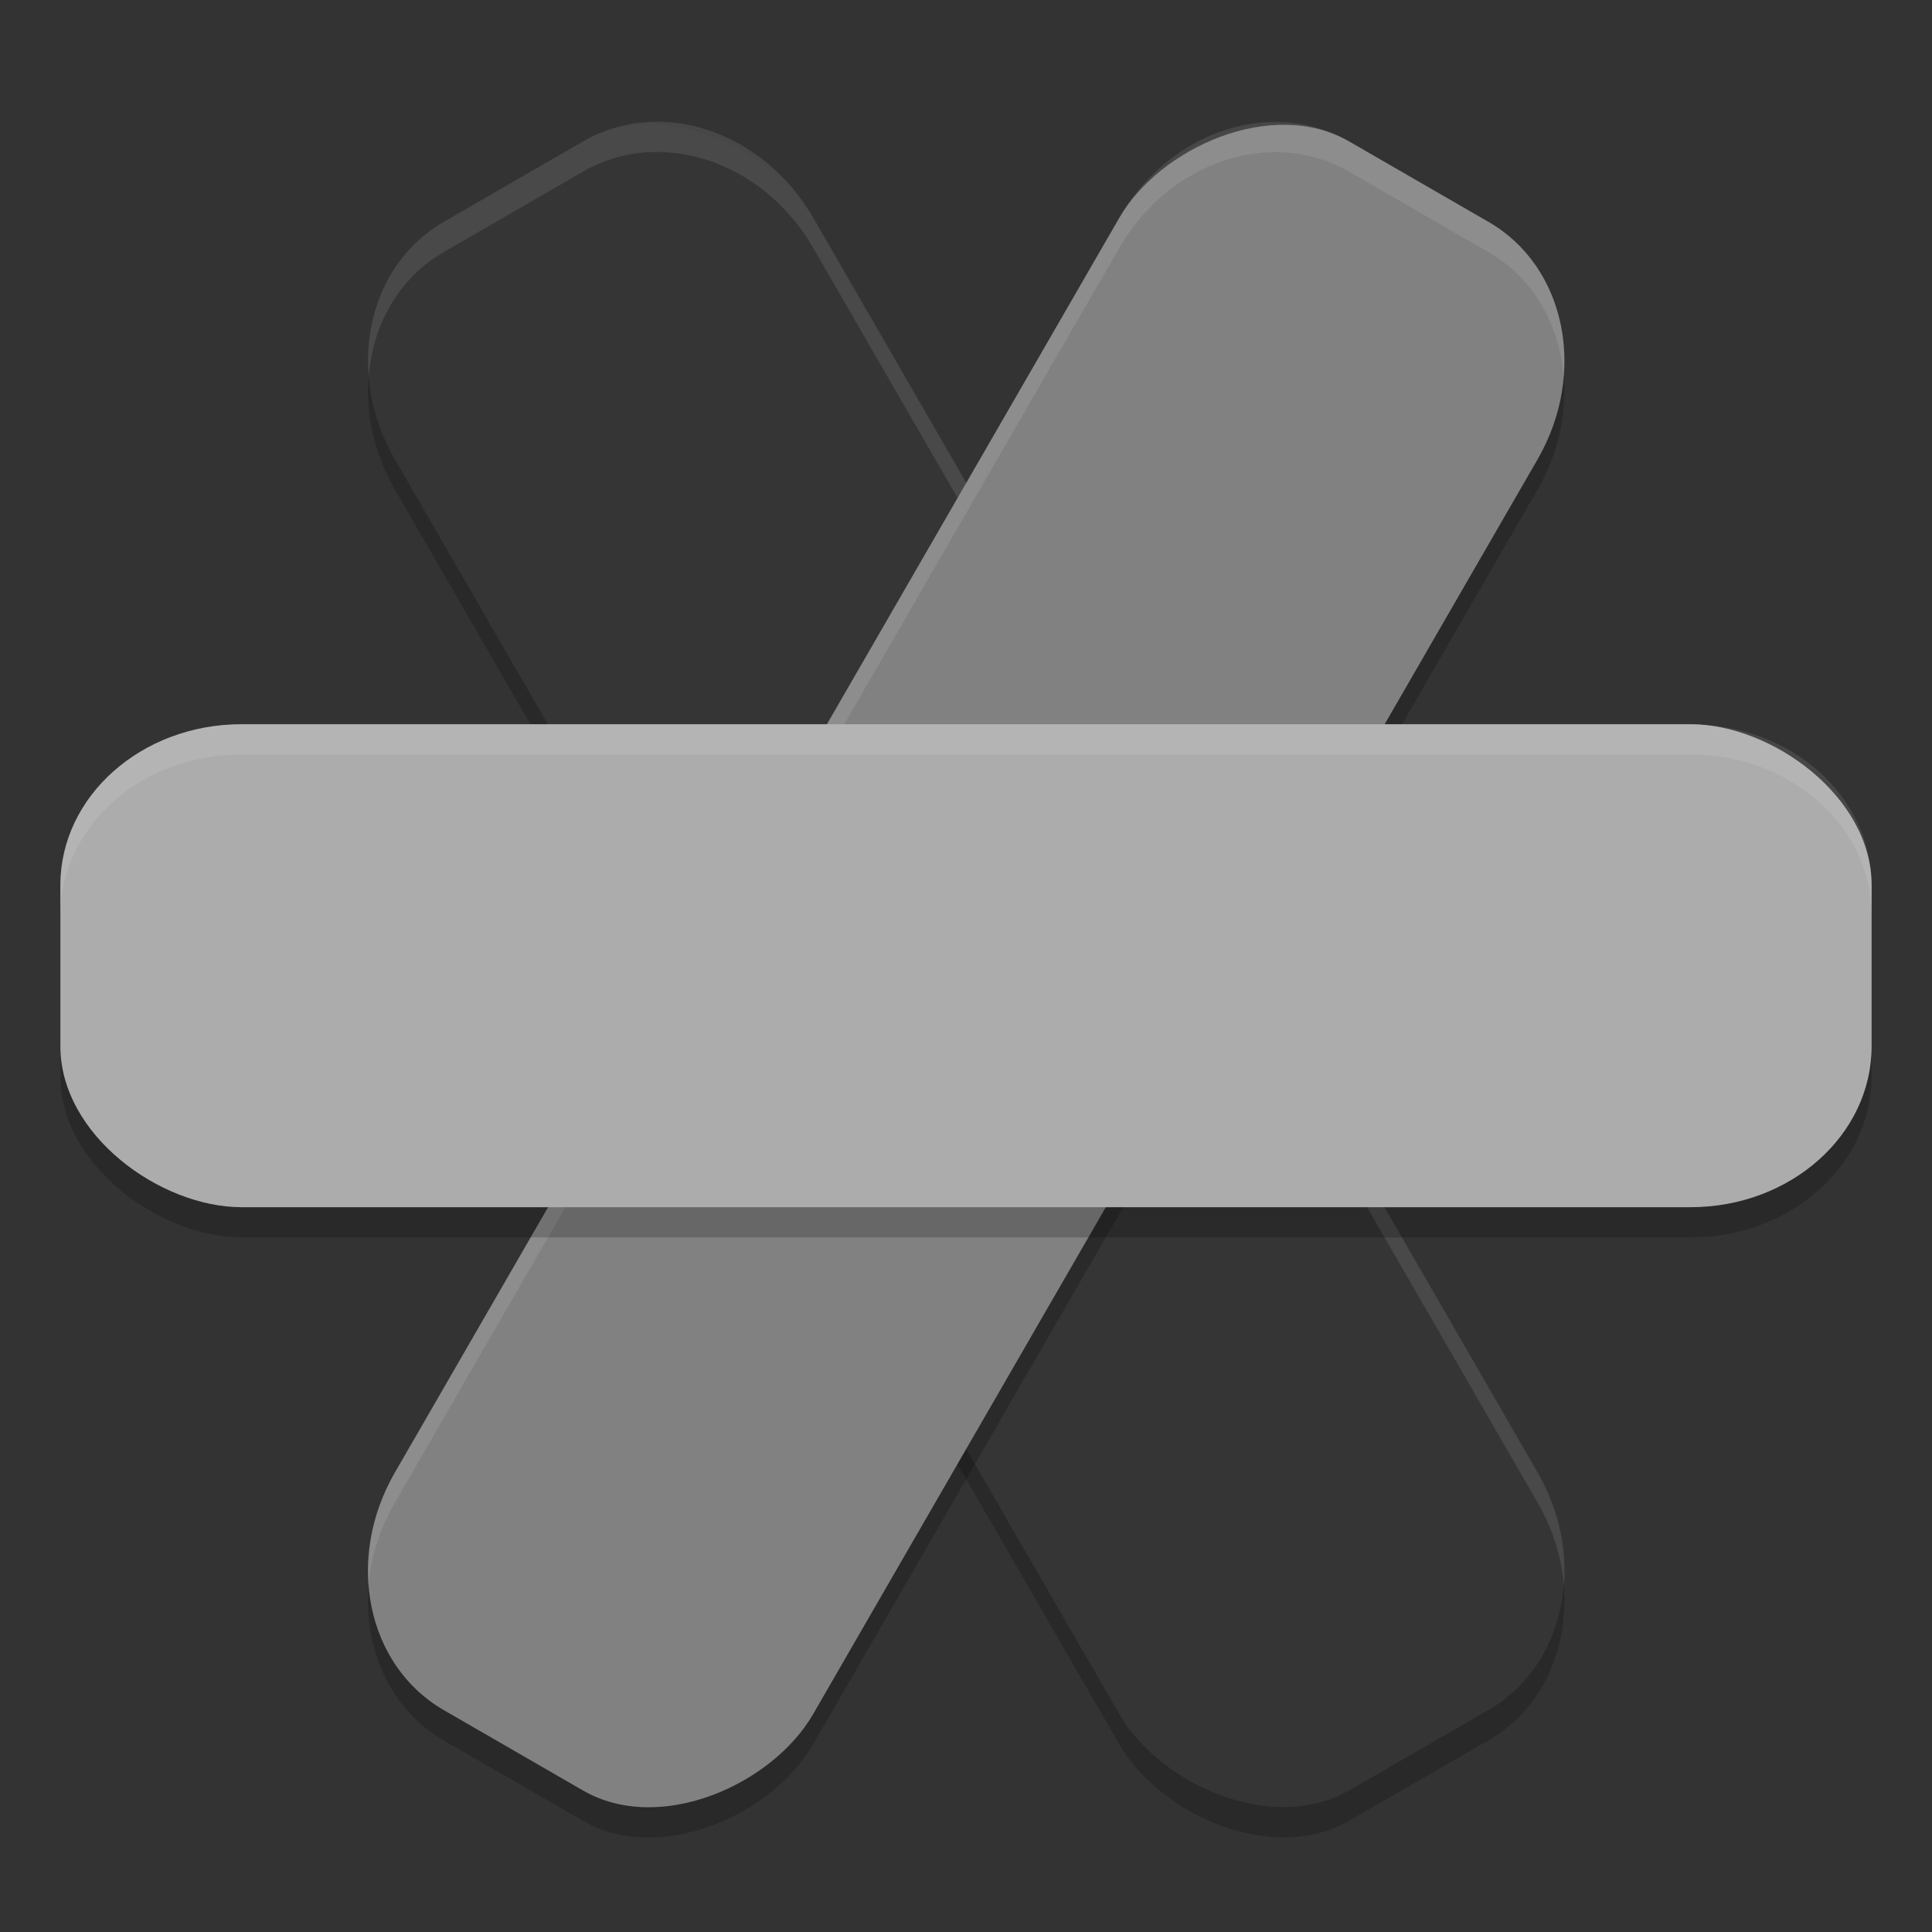 <svg xmlns="http://www.w3.org/2000/svg" width="64" height="64" version="1.1" viewBox="0 0 64 64">
 <rect x="0" y="0" width="64" height="64" fill="#333333" stroke="none"/>
 <rect style="opacity:.2" width="16" height="60" x="3.22" y="14.58" rx="5.334" ry="6" transform="rotate(-30)"/>
 <rect style="fill:#353535" width="16" height="60" x="3.72" y="13.71" rx="5.334" ry="6" transform="rotate(-30)"/>
 <path style="opacity:.1;fill:#ffffff" d="m21.885 4.035c-0.885-0.021-1.767 0.187-2.567 0.648l-4.617 2.666c-1.776 1.025-2.664 3.027-2.488 5.119 0.137-1.711 0.999-3.259 2.488-4.119l4.617-2.666c2.559-1.478 5.958-0.349 7.62 2.529l24 41.568c0.508 0.881 0.791 1.82 0.869 2.742 0.098-1.228-0.175-2.539-0.869-3.742l-24-41.57c-1.143-1.979-3.106-3.13-5.053-3.176z"/>
 <rect style="opacity:.2" width="16" height="60" x="-52.22" y="-17.42" rx="5.334" ry="6" transform="matrix(-.866 -.5 -.5 .866 0 0)"/>
 <rect style="fill:#818181" width="16" height="60" x="-51.72" y="-18.29" rx="5.334" ry="6" transform="matrix(-.866 -.5 -.5 .866 0 0)"/>
 <path style="opacity:.1;fill:#ffffff" d="m42.127 4.041c-1.947 0.046-3.91 1.199-5.053 3.178l-24 41.57c-0.693 1.2-0.965 2.508-0.869 3.734 0.079-0.92 0.362-1.855 0.869-2.734l24-41.57c1.662-2.879 5.06-4.007 7.619-2.53l4.618 2.666c1.488 0.86 2.352 2.408 2.49 4.117 0.175-2.091-0.716-4.093-2.49-5.117l-4.618-2.666c-0.799-0.462-1.681-0.67-2.566-0.648z"/>
 <rect style="opacity:.2" width="16" height="60" x="-40.99" y="-62" rx="5.334" ry="6" transform="matrix(0,-1,-1,0,0,0)"/>
 <rect style="fill:#acacac" width="16" height="60" x="-39.99" y="-62" rx="5.334" ry="6" transform="matrix(0,-1,-1,0,0,0)"/>
 <path style="opacity:.1;fill:#ffffff" d="m8 23.994c-3.324 0-6 2.379-6 5.334v1c0-2.955 2.676-5.334 6-5.334h48c3.324 0 6 2.379 6 5.334v-1c0-2.955-2.676-5.334-6-5.334h-48z"/>
</svg>
